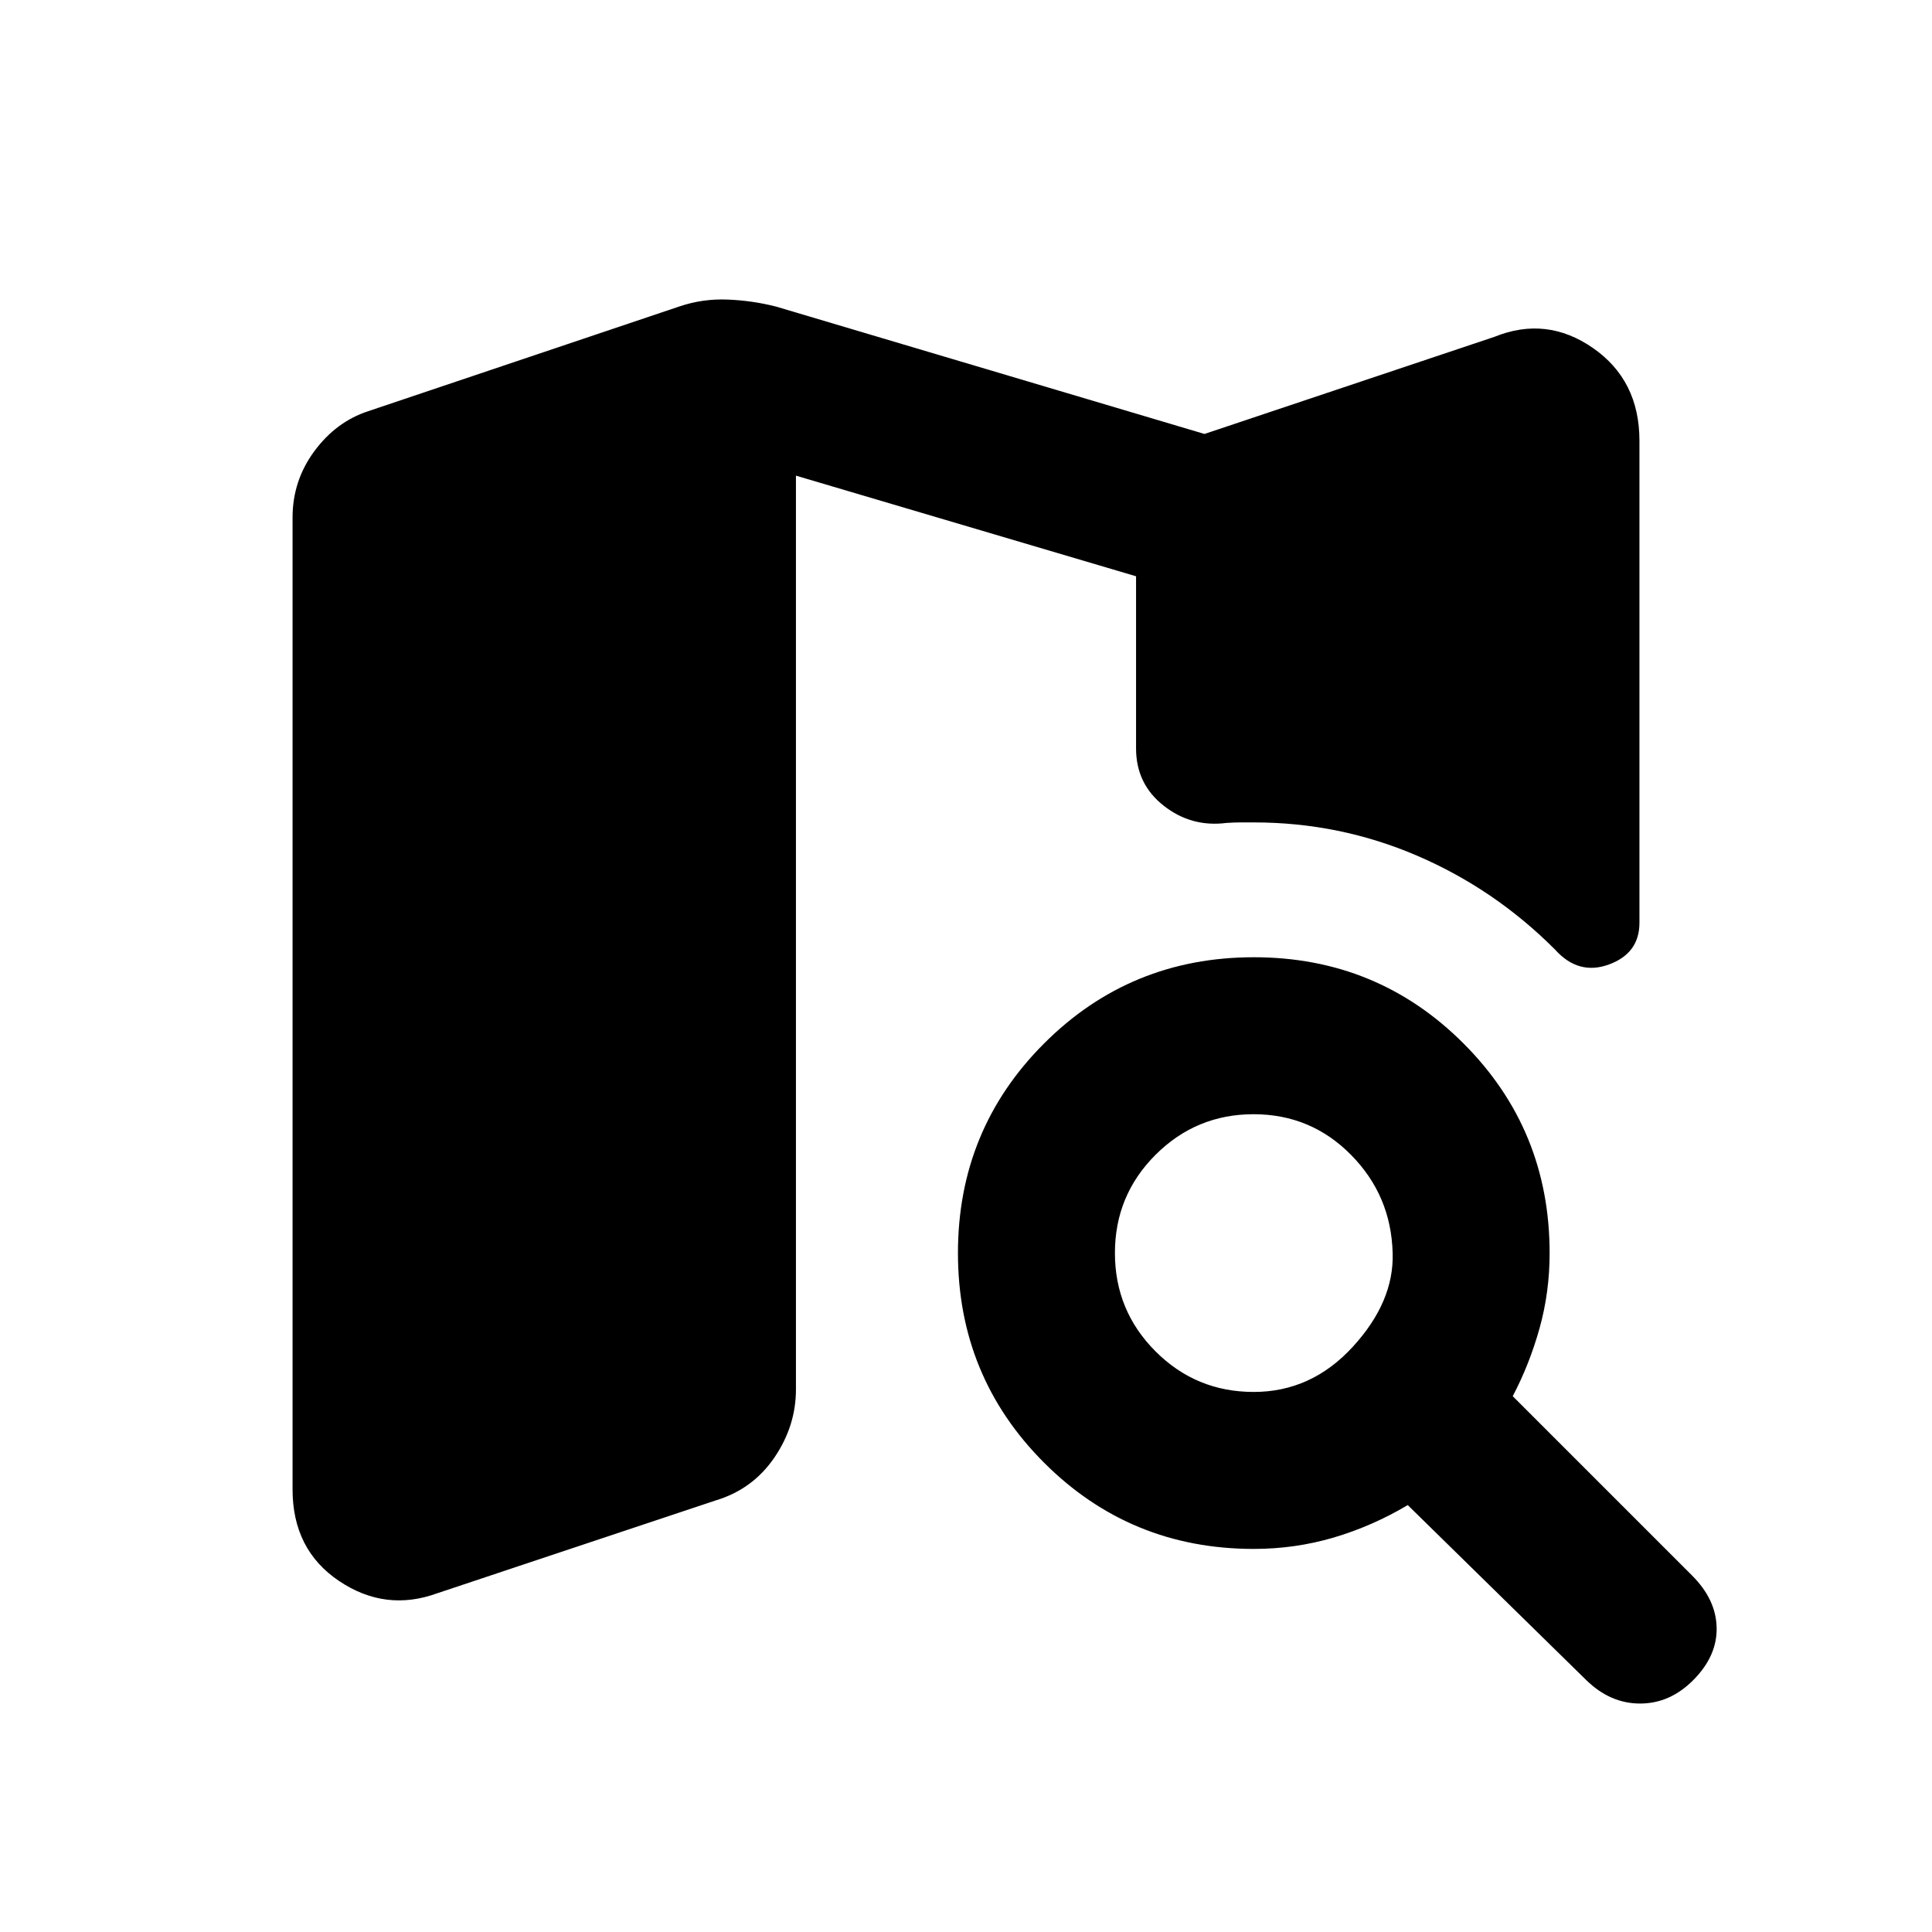 <svg xmlns="http://www.w3.org/2000/svg" height="20" viewBox="0 -960 960 960" width="20"><path d="M622.96-268.35q28.65 0 49.21-22.41 20.57-22.41 19.83-46.59-.74-28.61-20.68-48.8-19.94-20.2-48.43-20.2-28.5 0-48.69 20.15-20.2 20.16-20.2 48.81 0 28.65 20.15 48.85 20.15 20.19 48.81 20.19Zm.04 78q-61.36 0-104.18-42.82Q476-276 476-337.37q0-61.37 42.83-104.17 42.82-42.81 104.19-42.81t104.18 42.82Q770-398.71 770-337.35q0 19.46-5.02 37.41-5.02 17.94-13.31 33.7l89.16 89.15q11.91 11.92 12.16 25.95t-11.58 25.94q-11.6 11.68-26.46 11.68-14.86 0-26.78-11.68l-88.67-86.93q-17.74 10.52-36.88 16.15-19.14 5.63-39.62 5.63Zm-405.63 22q-25.83 9.44-48.91-6.08-23.09-15.53-23.09-45.5v-482.92q0-18.28 10.8-32.93 10.81-14.65 26.7-19.87l154.54-52.02q11.68-3.98 24.09-3.48t24.09 3.48l212.91 63.3 144.13-48.28q25.83-10.44 48.91 5.58 23.09 16.03 23.09 46.07v239.54q0 15.13-15.14 20.7-15.14 5.56-26.77-7.37-30.02-30.11-68.53-46.66-38.51-16.56-81.19-16.56h-6.78q-2.52 0-6.79.26-17.45 2.24-31.19-8.55-13.74-10.78-13.74-28.47v-85.54l-169-50v454.02q0 18.2-10.74 33.92-10.75 15.71-29.02 21.23l-138.37 46.13Z"/></svg>